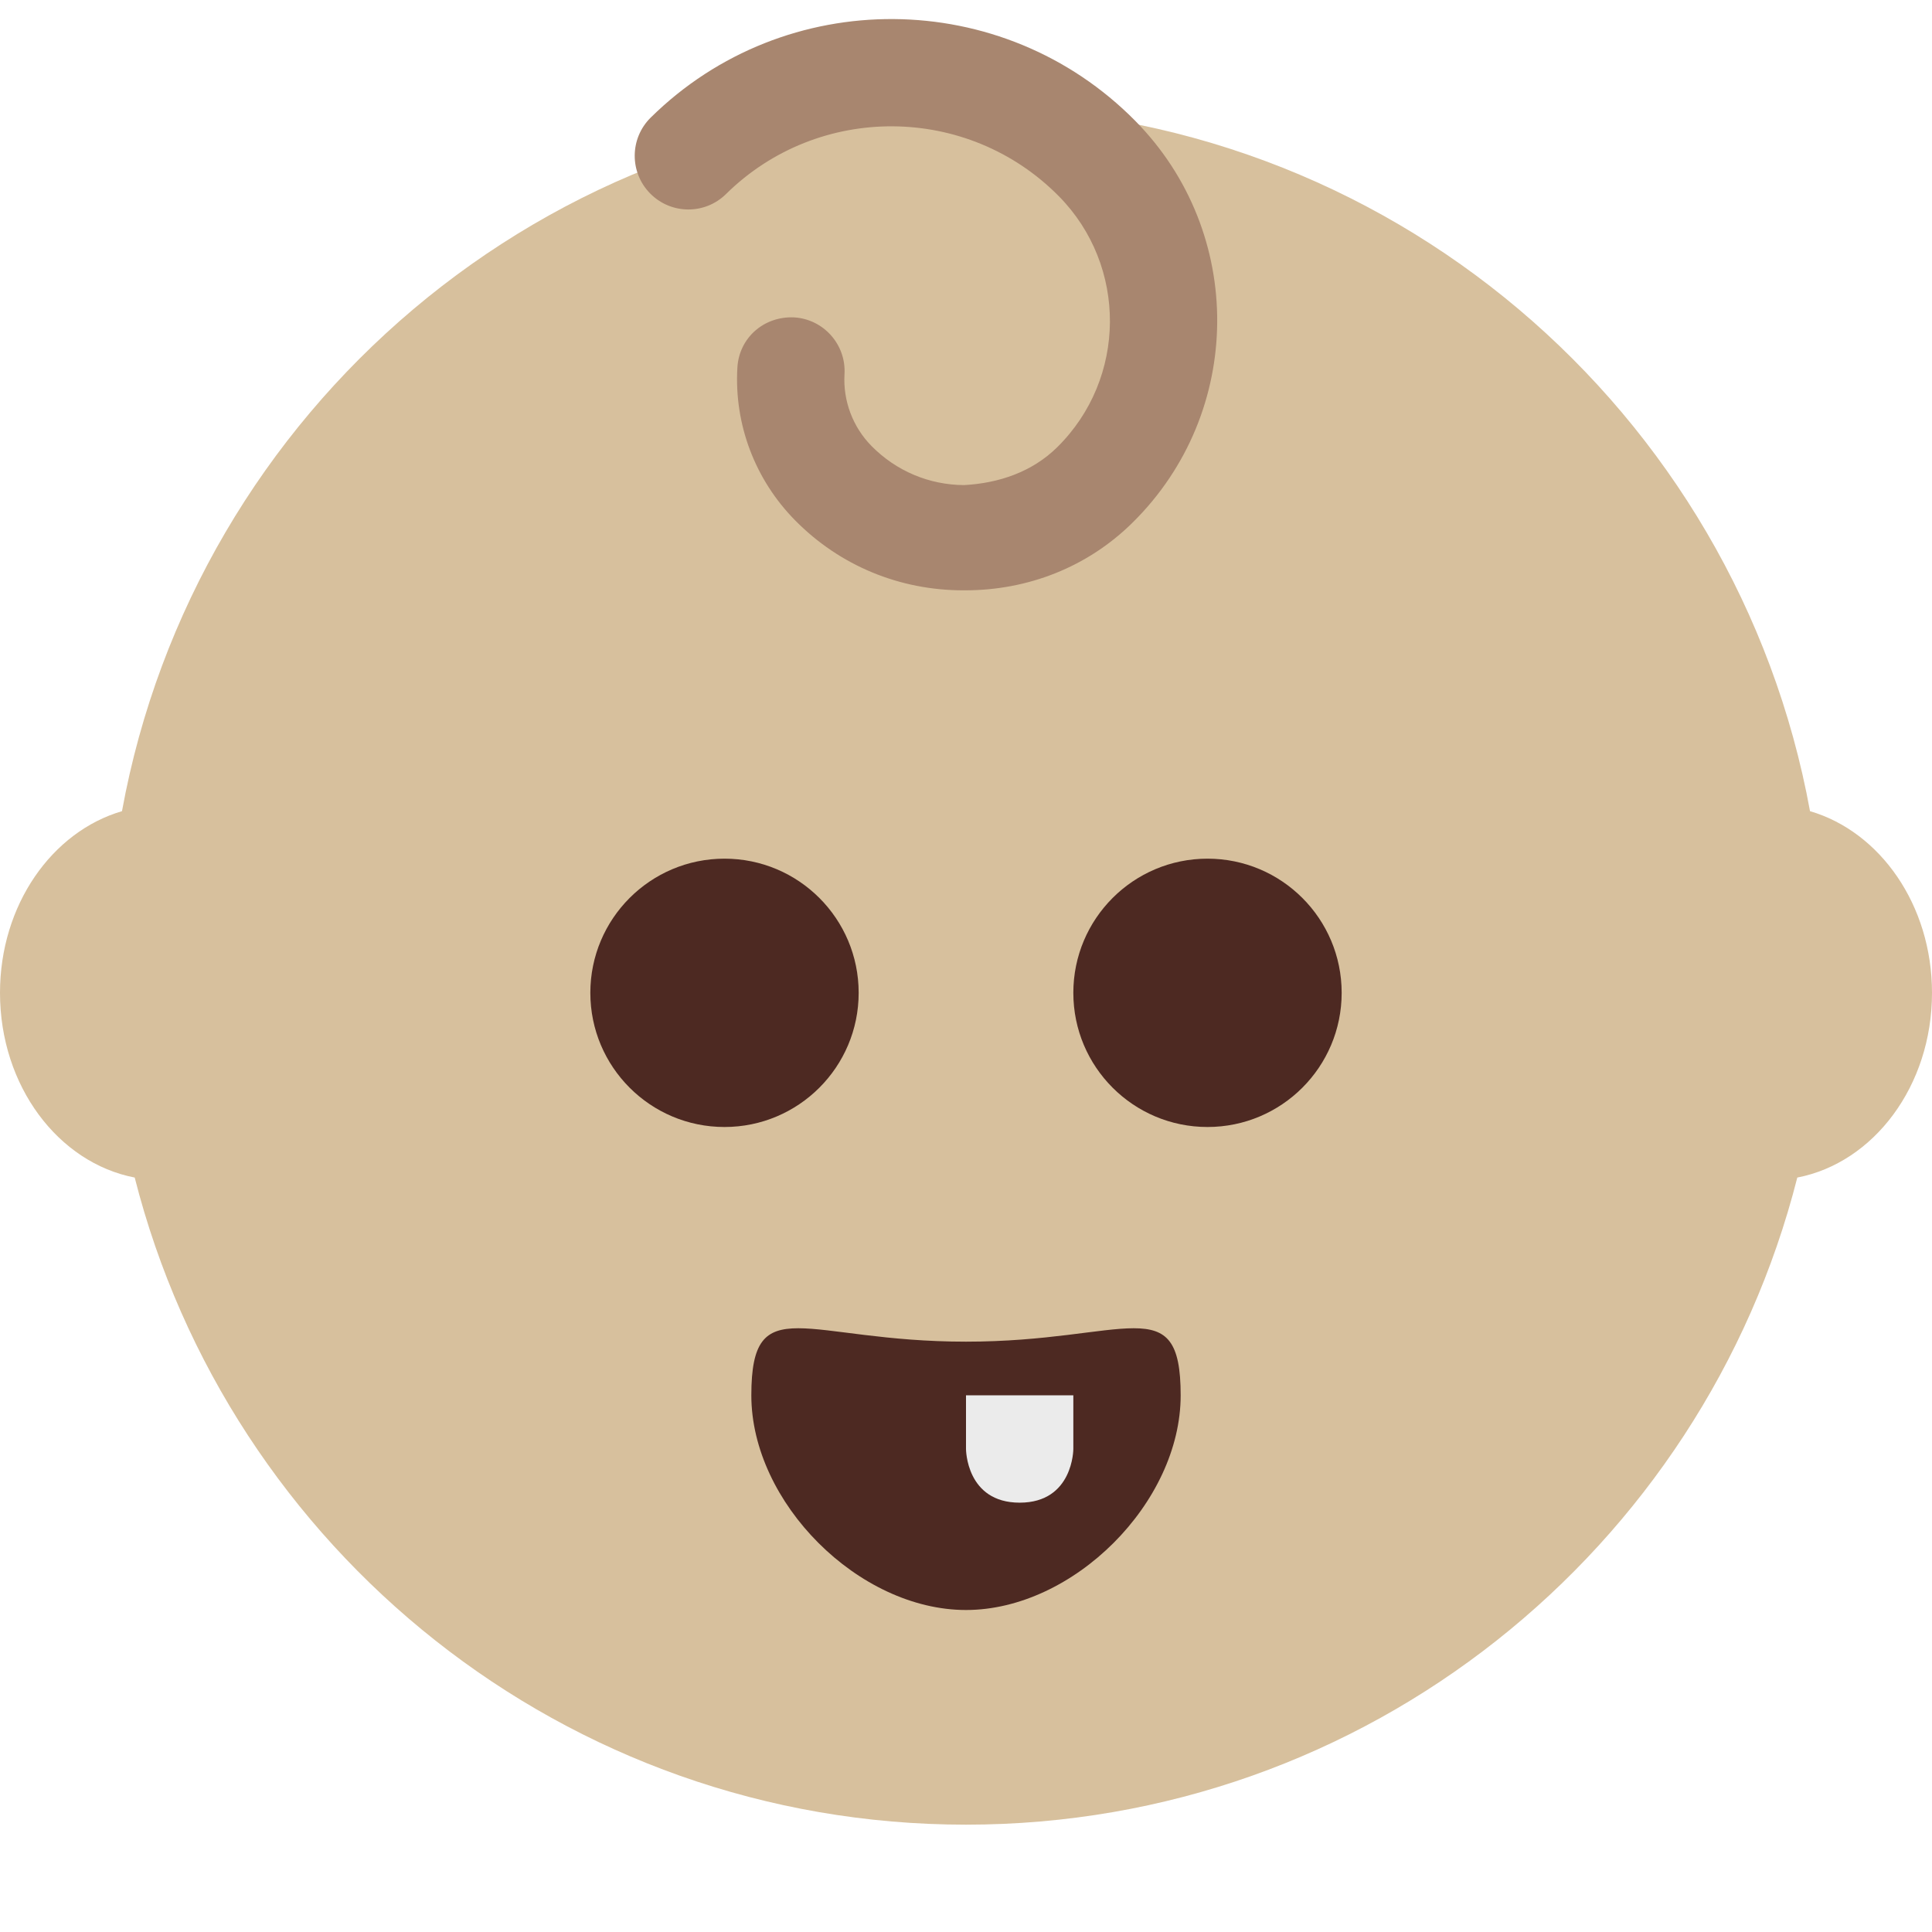 <svg viewBox="0 0 36 36" xmlns="http://www.w3.org/2000/svg"><path d="m36 18.5c0-1.639-.97-3.004-2.273-3.385-1.36-7.457-7.877-13.115-15.727-13.115s-14.367 5.658-15.727 13.115c-1.303.381-2.273 1.746-2.273 3.385 0 1.736 1.087 3.168 2.51 3.442 1.759 6.926 8.017 12.058 15.49 12.058s13.731-5.132 15.49-12.058c1.422-.274 2.51-1.706 2.51-3.442z" fill="#d7c09d"/><g fill="#4d2922"><path d="m18 25c-3 0-4-1-4 1s2 4 4 4 4-2 4-4-1-1-4-1z"/><circle cx="22.5" cy="18.5" r="2.5"/><circle cx="13.5" cy="18.5" r="2.5"/></g><path d="m18 26h2v1s0 1-1 1-1-1-1-1z" fill="#ebebeb"/><path d="m17.982 11h-.031c-1.188 0-2.301-.458-3.135-1.304-.746-.756-1.138-1.787-1.076-2.847.032-.551.49-.96 1.057-.935.551.033.972.508.939 1.06-.029.495.155.983.503 1.336.459.466 1.071.725 1.725.729.653-.036 1.27-.247 1.735-.705 1.298-1.28 1.312-3.378.032-4.677-1.699-1.721-4.48-1.74-6.202-.042-.394.389-1.027.383-1.414-.01-.388-.393-.383-1.026.01-1.414 2.506-2.472 6.557-2.444 9.03.062 2.055 2.084 2.031 5.432-.052 7.486-.836.826-1.945 1.261-3.121 1.261z" fill="#a8866f"/></svg>